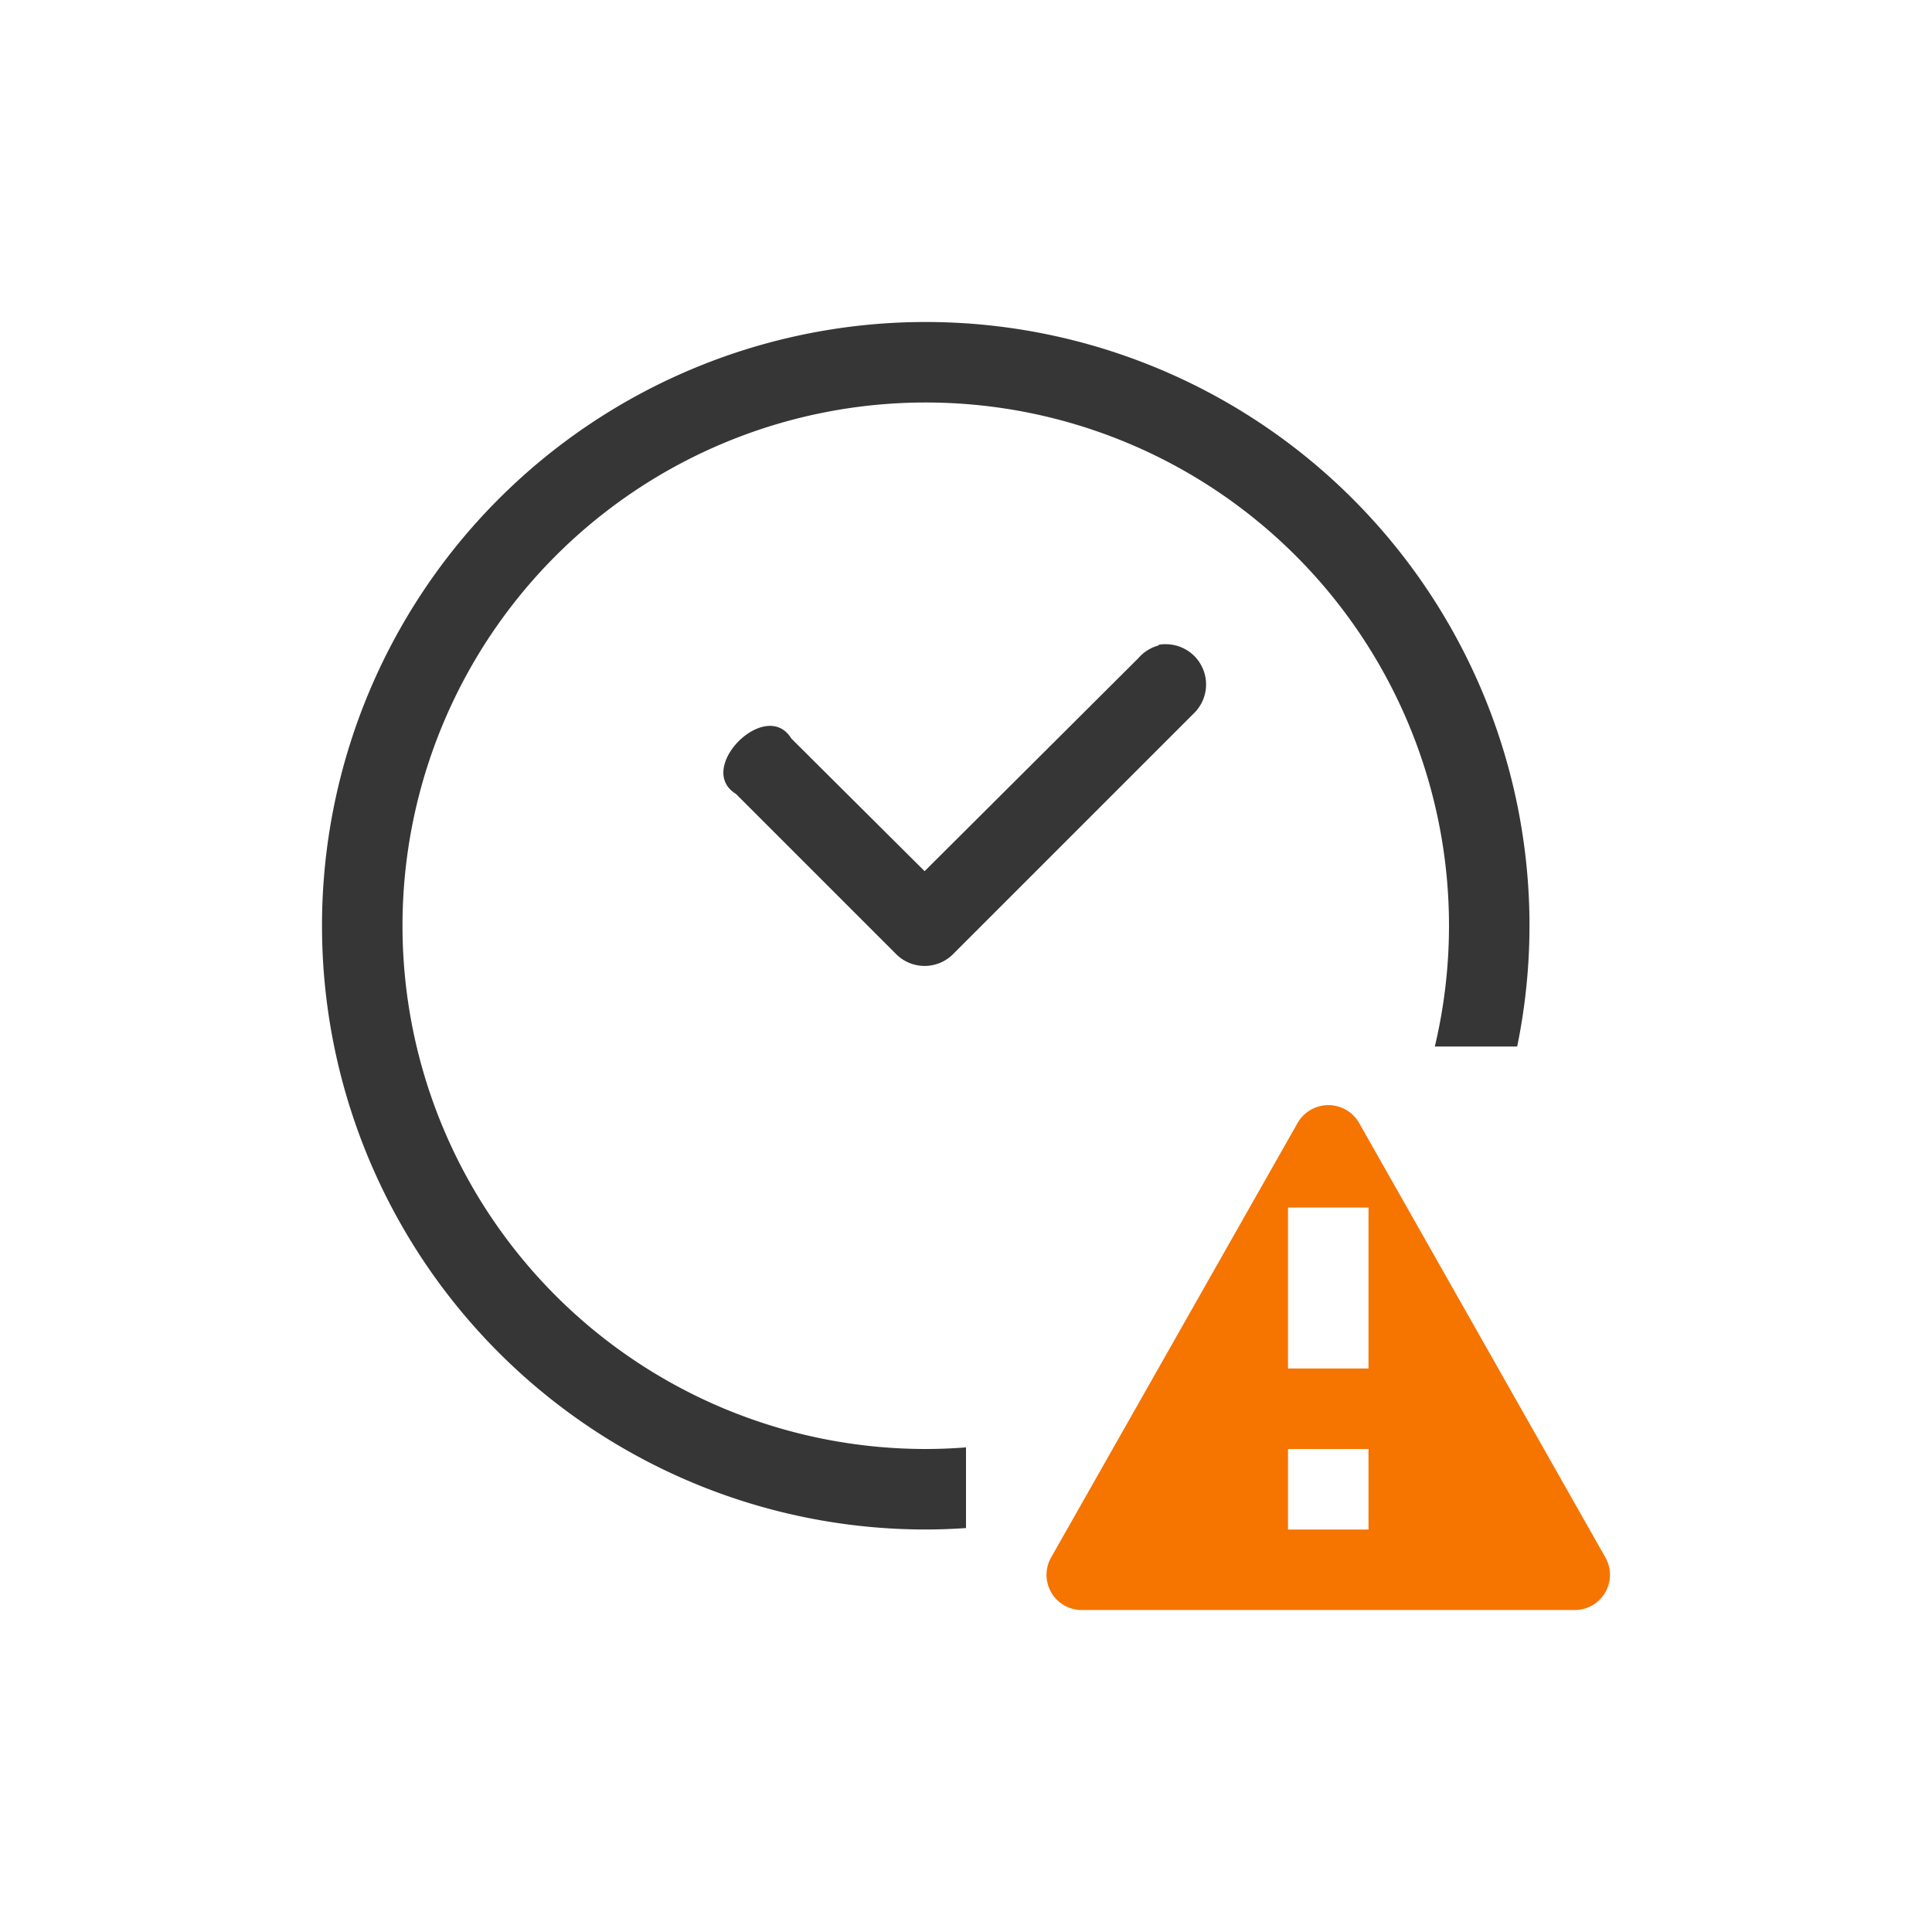 <?xml version="1.0" encoding="UTF-8" standalone="no"?>
<svg
   width="24"
   height="24"
   version="1.1"
   id="svg3"
   sodipodi:docname="appointment-soon-symbolic.svg"
   inkscape:version="1.4.2 (ebf0e940d0, 2025-05-08)"
   xmlns:inkscape="http://www.inkscape.org/namespaces/inkscape"
   xmlns:sodipodi="http://sodipodi.sourceforge.net/DTD/sodipodi-0.dtd"
   xmlns="http://www.w3.org/2000/svg"
   xmlns:svg="http://www.w3.org/2000/svg">
  <defs
     id="defs3">
    <style
       id="current-color-scheme"
       type="text/css">
          .ColorScheme-Text { color:#363636; }
          .ColorScheme-NeutralText { color:#f67400; }
          .ColorScheme-PositiveText { color:#37c837; }
          .ColorScheme-NegativeText { color:#f44336; }
      </style>
  </defs>
  <sodipodi:namedview
     id="namedview3"
     pagecolor="#ffffff"
     bordercolor="#000000"
     borderopacity="0.25"
     inkscape:showpageshadow="2"
     inkscape:pageopacity="0.0"
     inkscape:pagecheckerboard="0"
     inkscape:deskcolor="#d1d1d1"
     inkscape:zoom="33.125"
     inkscape:cx="12"
     inkscape:cy="12"
     inkscape:window-width="1920"
     inkscape:window-height="1010"
     inkscape:window-x="0"
     inkscape:window-y="0"
     inkscape:window-maximized="1"
     inkscape:current-layer="svg3" />
  <path
     id="path1"
     style="fill:currentColor"
     class="ColorScheme-Text"
     d="M 11.463,4 A 7.5,7.5 0 0 0 4,11.5 7.5,7.5 0 0 0 11.5,19 7.5,7.5 0 0 0 12,18.982 V 17.98 A 6.5,6.5 0 0 1 11.5,18 6.5,6.5 0 0 1 5,11.5 6.5,6.5 0 0 1 11.5,5 6.5,6.5 0 0 1 18,11.5 6.5,6.5 0 0 1 17.824,13 h 1.023 A 7.5,7.5 0 0 0 19,11.5 7.5,7.5 0 0 0 11.5,4 7.5,7.5 0 0 0 11.463,4 Z m 3.002,4.002 a 0.5,0.5 0 0 0 -0.072,0.008 v 0.008 a 0.5,0.5 0 0 0 -0.25,0.156 L 11.486,10.822 9.83,9.174 c -0.314,-0.514 -1.2,0.373 -0.688,0.688 l 2,2 a 0.5,0.5 0 0 0 0.688,0 l 3,-3 a 0.5,0.5 0 0 0 -0.365,-0.859 z" />
  <path
     id="path2"
     style="fill:currentColor"
     class="ColorScheme-NeutralText warning"
     d="m 16.48,13.729 a 0.44,0.44 0 0 0 -0.361,0.221 l -3.061,5.396 A 0.437,0.437 0 0 0 13.438,20 h 6.125 a 0.437,0.437 0 0 0 0.379,-0.654 L 16.883,13.949 A 0.439,0.439 0 0 0 16.48,13.729 Z M 16,15 h 1 v 2 h -1 z m 0,3 h 1 v 1 h -1 z" />
</svg>
